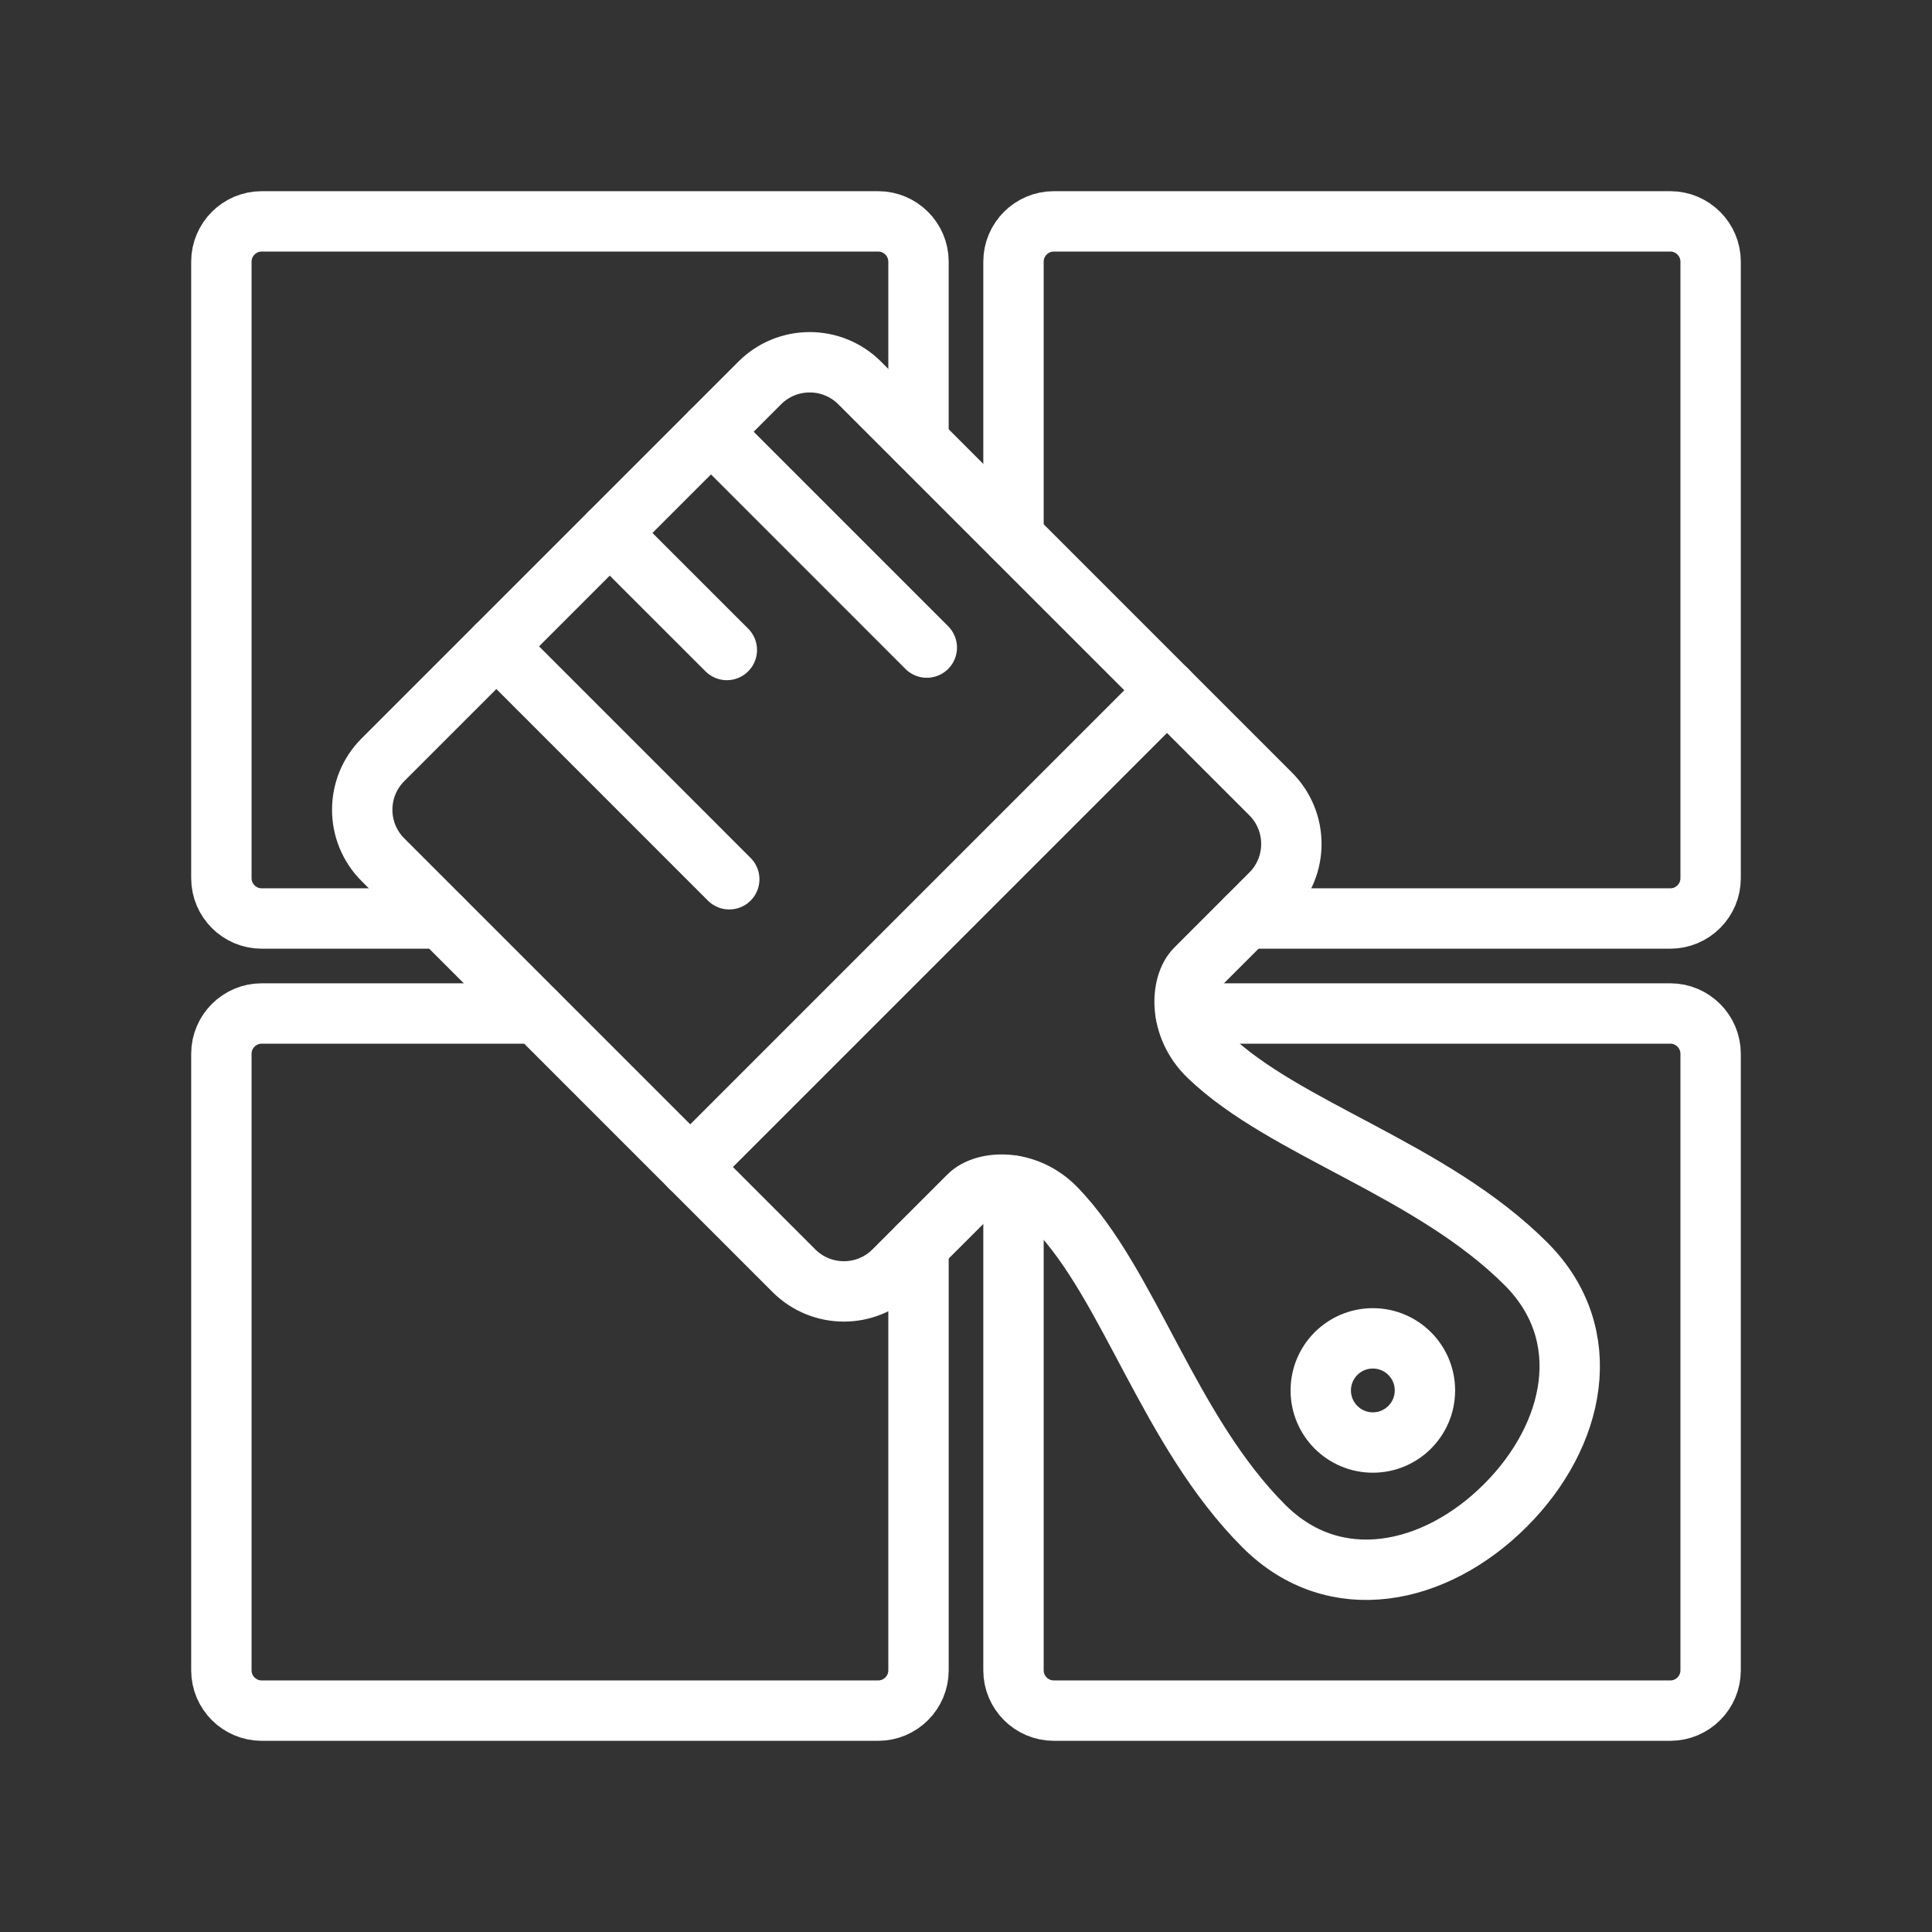 <ns0:svg xmlns:ns0="http://www.w3.org/2000/svg" id="b" viewBox="0 0 48 48" style="stroke-width:1.5px"><ns0:rect x="0" y="0" width="48" height="48" fill="#333333" stroke="none"/><ns0:defs style="stroke-width:1.5px"><ns0:style style="stroke-width:1.5px">.c{fill:none;stroke:#fff;stroke-linecap:round;stroke-linejoin:round;}</ns0:style></ns0:defs><ns0:path class="c" d="m10.97,22.82h-4.47c-.55,0-1-.45-1-1V6.5c0-.55.45-1,1-1h15.32c.55,0,1,.45,1,1v4.47" style="stroke-width:1.5px" /><ns0:path class="c" d="m25.18,13.33v-6.83c0-.55.45-1,1-1h15.32c.55,0,1,.45,1,1v15.32c0,.55-.45,1-1,1h-10.54" style="stroke-width:1.5px" /><ns0:path class="c" d="m22.82,30.96v10.54c0,.55-.45,1-1,1H6.5c-.55,0-1-.45-1-1v-15.32c0-.55.45-1,1-1h6.83" style="stroke-width:1.5px" /><ns0:path class="c" d="m29.46,25.18h12.04c.55,0,1,.45,1,1v15.32c0,.55-.45,1-1,1h-15.32c-.55,0-1-.45-1-1v-12.04" style="stroke-width:1.5px" /><ns0:line class="c" x1="28.994" y1="17.149" x2="17.149" y2="28.994" style="stroke-width:1.5px" /><ns0:line class="c" x1="17.664" y1="10.726" x2="23.026" y2="16.089" style="stroke-width:1.5px" /><ns0:line class="c" x1="15.149" y1="13.241" x2="18.058" y2="16.149" style="stroke-width:1.5px" /><ns0:line class="c" x1="12.332" y1="16.058" x2="18.118" y2="21.845" style="stroke-width:1.5px" /><ns0:path class="c" d="m37.916,31.403c-2.363-2.363-6.001-3.341-7.892-5.165-.761-.734-.7-1.784-.318-2.166l1.863-1.863c.686-.686.686-1.798,0-2.484l-10.21-10.21c-.686-.686-1.798-.686-2.484,0l-9.361,9.361c-.686.686-.686,1.798,0,2.484l10.21,10.21c.686.686,1.798.686,2.484,0l1.863-1.863c.382-.382,1.432-.443,2.166.318,1.824,1.891,2.802,5.529,5.165,7.892,1.757,1.757,4.257,1.227,5.999-.515s2.272-4.241.515-5.998Z" style="stroke-width:1.5px" /><ns0:circle class="c" cx="34.108" cy="34.545" r="1.294" style="stroke-width:1.5px" /></ns0:svg>